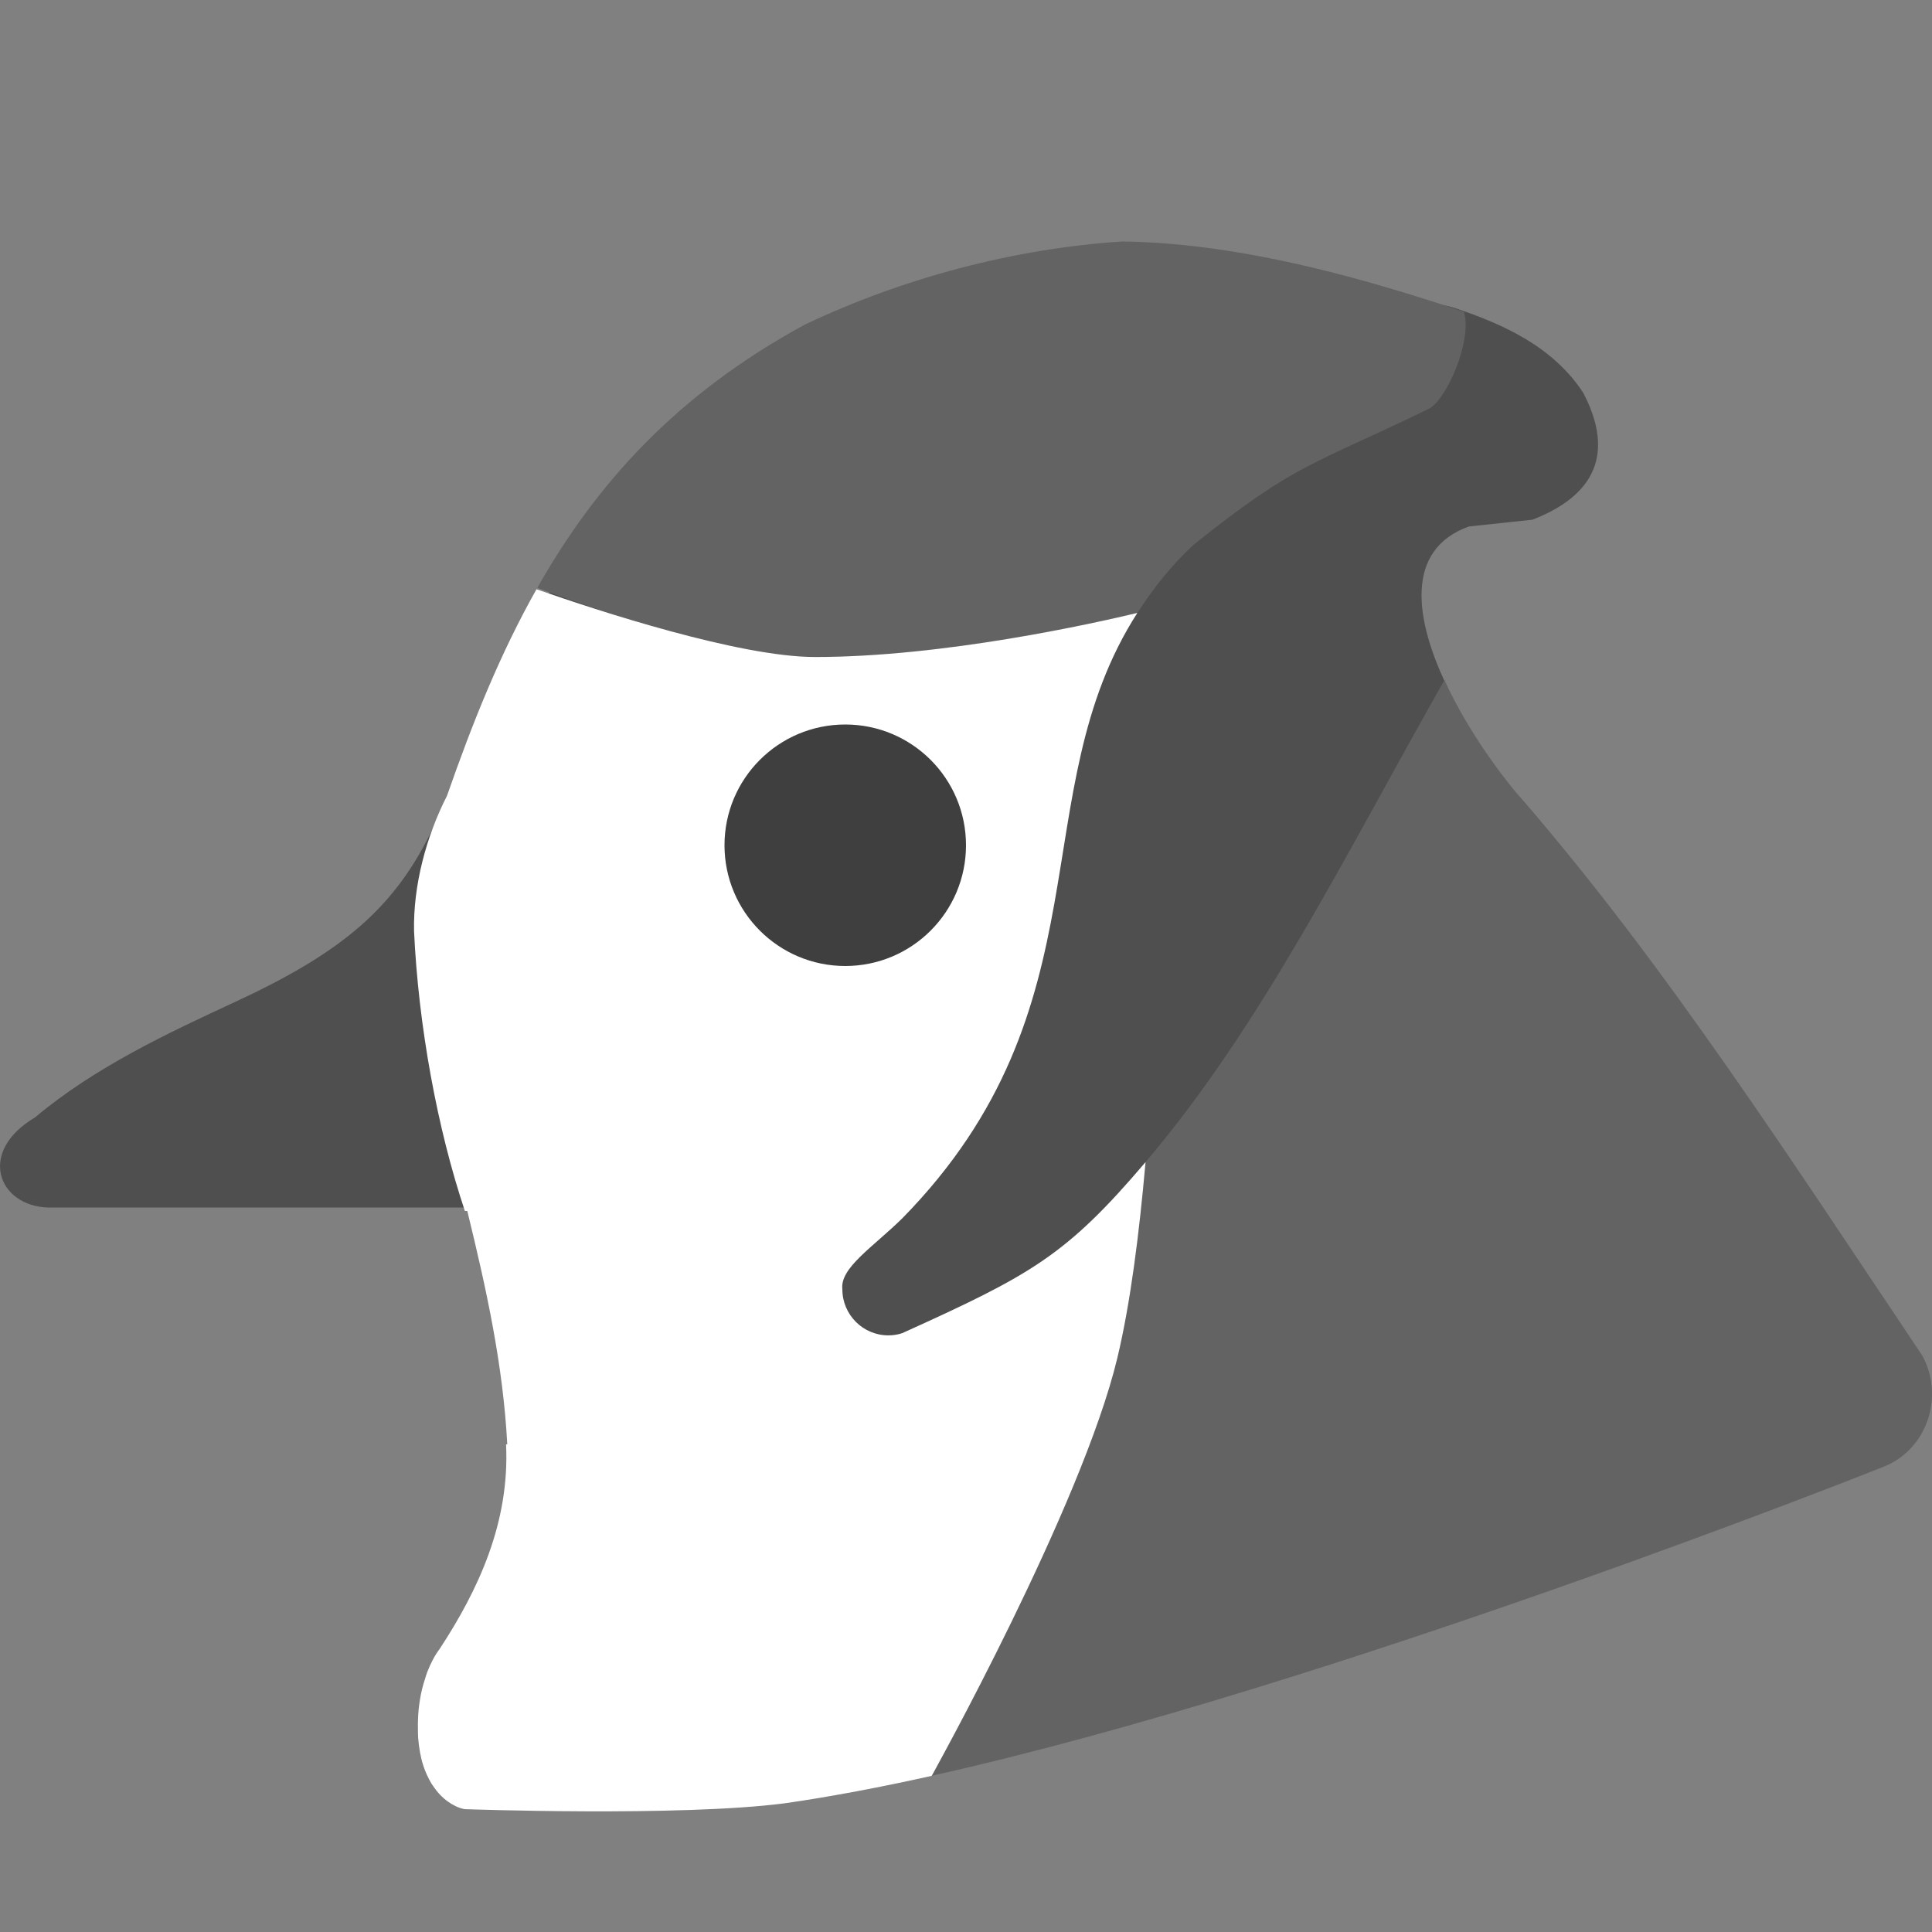 <svg xmlns="http://www.w3.org/2000/svg" width="16" height="16" version="1">
 <rect width="100%" height="100%" fill="#808080" stroke="none"/>
 <path style="fill:#4f4f4f" d="M 9.249,2.326 C 8.355,2.385 7.545,2.466 6.732,2.852 5.002,3.794 4.337,5.045 3.783,6.63 3.75,6.716 3.634,6.755 3.598,6.832 3.278,7.516 2.839,7.884 1.944,8.299 1.392,8.555 0.788,8.836 0.29,9.254 -0.191,9.539 -0.015,9.986 0.395,10 l 3.513,0 c 0.052,0.222 0.242,0.512 0.3,0.75 0.267,1.137 0.337,2.037 -0.325,2.892 -0.291,0.377 -0.169,1.107 0.287,1.204 0,0 1.665,0.09 2.529,-0.021 3.277,-0.46 8.805,-2.882 8.805,-2.882 0.356,-0.14 0.344,-0.372 0.157,-0.716 C 14.611,9.661 13.782,7.974 12.614,6.632 12.486,6.484 12.205,6.433 12.085,6.249 11.996,6.113 12.064,5.848 11.994,5.706 11.711,5.129 11.632,4.551 12.165,4.36 l 0.526,-0.056 C 13.276,4.077 13.341,3.69 13.111,3.252 12.861,2.871 12.451,2.685 12.048,2.551 11.887,2.498 11.742,2.522 11.594,2.477 10.875,2.26 10.007,2.333 9.249,2.326 Z"/>
 <path style="fill:#636363" d="M 9.29,2 C 8.396,2.059 7.477,2.302 6.664,2.689 5.599,3.268 4.934,4.012 4.45,4.868 c 0,0 1.483,0.574 2.3,0.574 1.066,0 2.309,-0.279 2.669,-0.365 C 9.55,4.872 9.701,4.682 9.885,4.511 10.736,3.832 10.846,3.864 11.83,3.387 11.979,3.315 12.195,2.818 12.124,2.583 11.938,2.518 11.752,2.461 11.581,2.409 10.862,2.192 10.048,2.007 9.29,2 Z m 2.853,0.59 c -0.019,-0.007 0,0 0,0 z M 11.962,5.632 C 11.129,7.104 10.449,8.49 9.487,9.624 9.434,10.223 9.362,10.791 9.254,11.243 c -0.294,1.229 -1.538,3.463 -1.538,3.463 3.321,-0.738 7.883,-2.559 7.883,-2.559 0.356,-0.14 0.508,-0.576 0.321,-0.92 C 14.869,9.661 13.782,7.974 12.614,6.632 12.375,6.356 12.127,5.992 11.962,5.632 Z M 7.716,14.706 Z"/>
 <path style="fill:#ffffff" d="M 4.443,4.88 C 4.143,5.411 3.913,5.985 3.702,6.59 3.529,6.929 3.421,7.333 3.429,7.712 3.465,8.492 3.621,9.346 3.85,10.029 l 0.02,0 c 0.161,0.658 0.296,1.277 0.331,1.932 l -0.01,7.65e-4 c 0.031,0.647 -0.23,1.206 -0.55,1.694 -0.042,0.055 -0.075,0.121 -0.103,0.192 -0.008,0.02 -0.013,0.041 -0.02,0.062 -0.017,0.051 -0.03,0.105 -0.039,0.16 -0.005,0.029 -0.009,0.058 -0.012,0.087 -0.005,0.054 -0.007,0.109 -0.006,0.163 6.476e-4,0.025 1.23e-4,0.05 0.002,0.074 0.007,0.079 0.019,0.156 0.042,0.226 l 0,7.65e-4 c 0.018,0.055 0.041,0.104 0.068,0.15 0.008,0.013 0.017,0.024 0.025,0.036 0.023,0.033 0.049,0.062 0.078,0.087 0.011,0.009 0.021,0.018 0.033,0.026 0.041,0.029 0.086,0.053 0.138,0.063 0,0 1.784,0.064 2.648,-0.048 0.195,-0.027 0.401,-0.063 0.612,-0.102 9.905e-4,-1.85e-4 0.002,-5.74e-4 0.003,-7.65e-4 0.197,-0.037 0.399,-0.079 0.606,-0.125 0,0 1.244,-2.234 1.538,-3.463 C 9.362,10.791 9.434,10.223 9.487,9.624 8.828,10.399 8.539,10.558 7.471,11.041 c -0.037,0.012 -0.075,0.018 -0.114,0.018 -0.21,0 -0.381,-0.171 -0.381,-0.382 C 6.955,10.5 7.226,10.331 7.471,10.091 9.193,8.337 8.46,6.569 9.419,5.076 9.059,5.162 7.816,5.441 6.75,5.441 c -0.628,0 -1.794,-0.382 -2.307,-0.561 z"/>
 <circle style="fill:#3f3f3f" cx="7" cy="7" r="1"/>
</svg>
